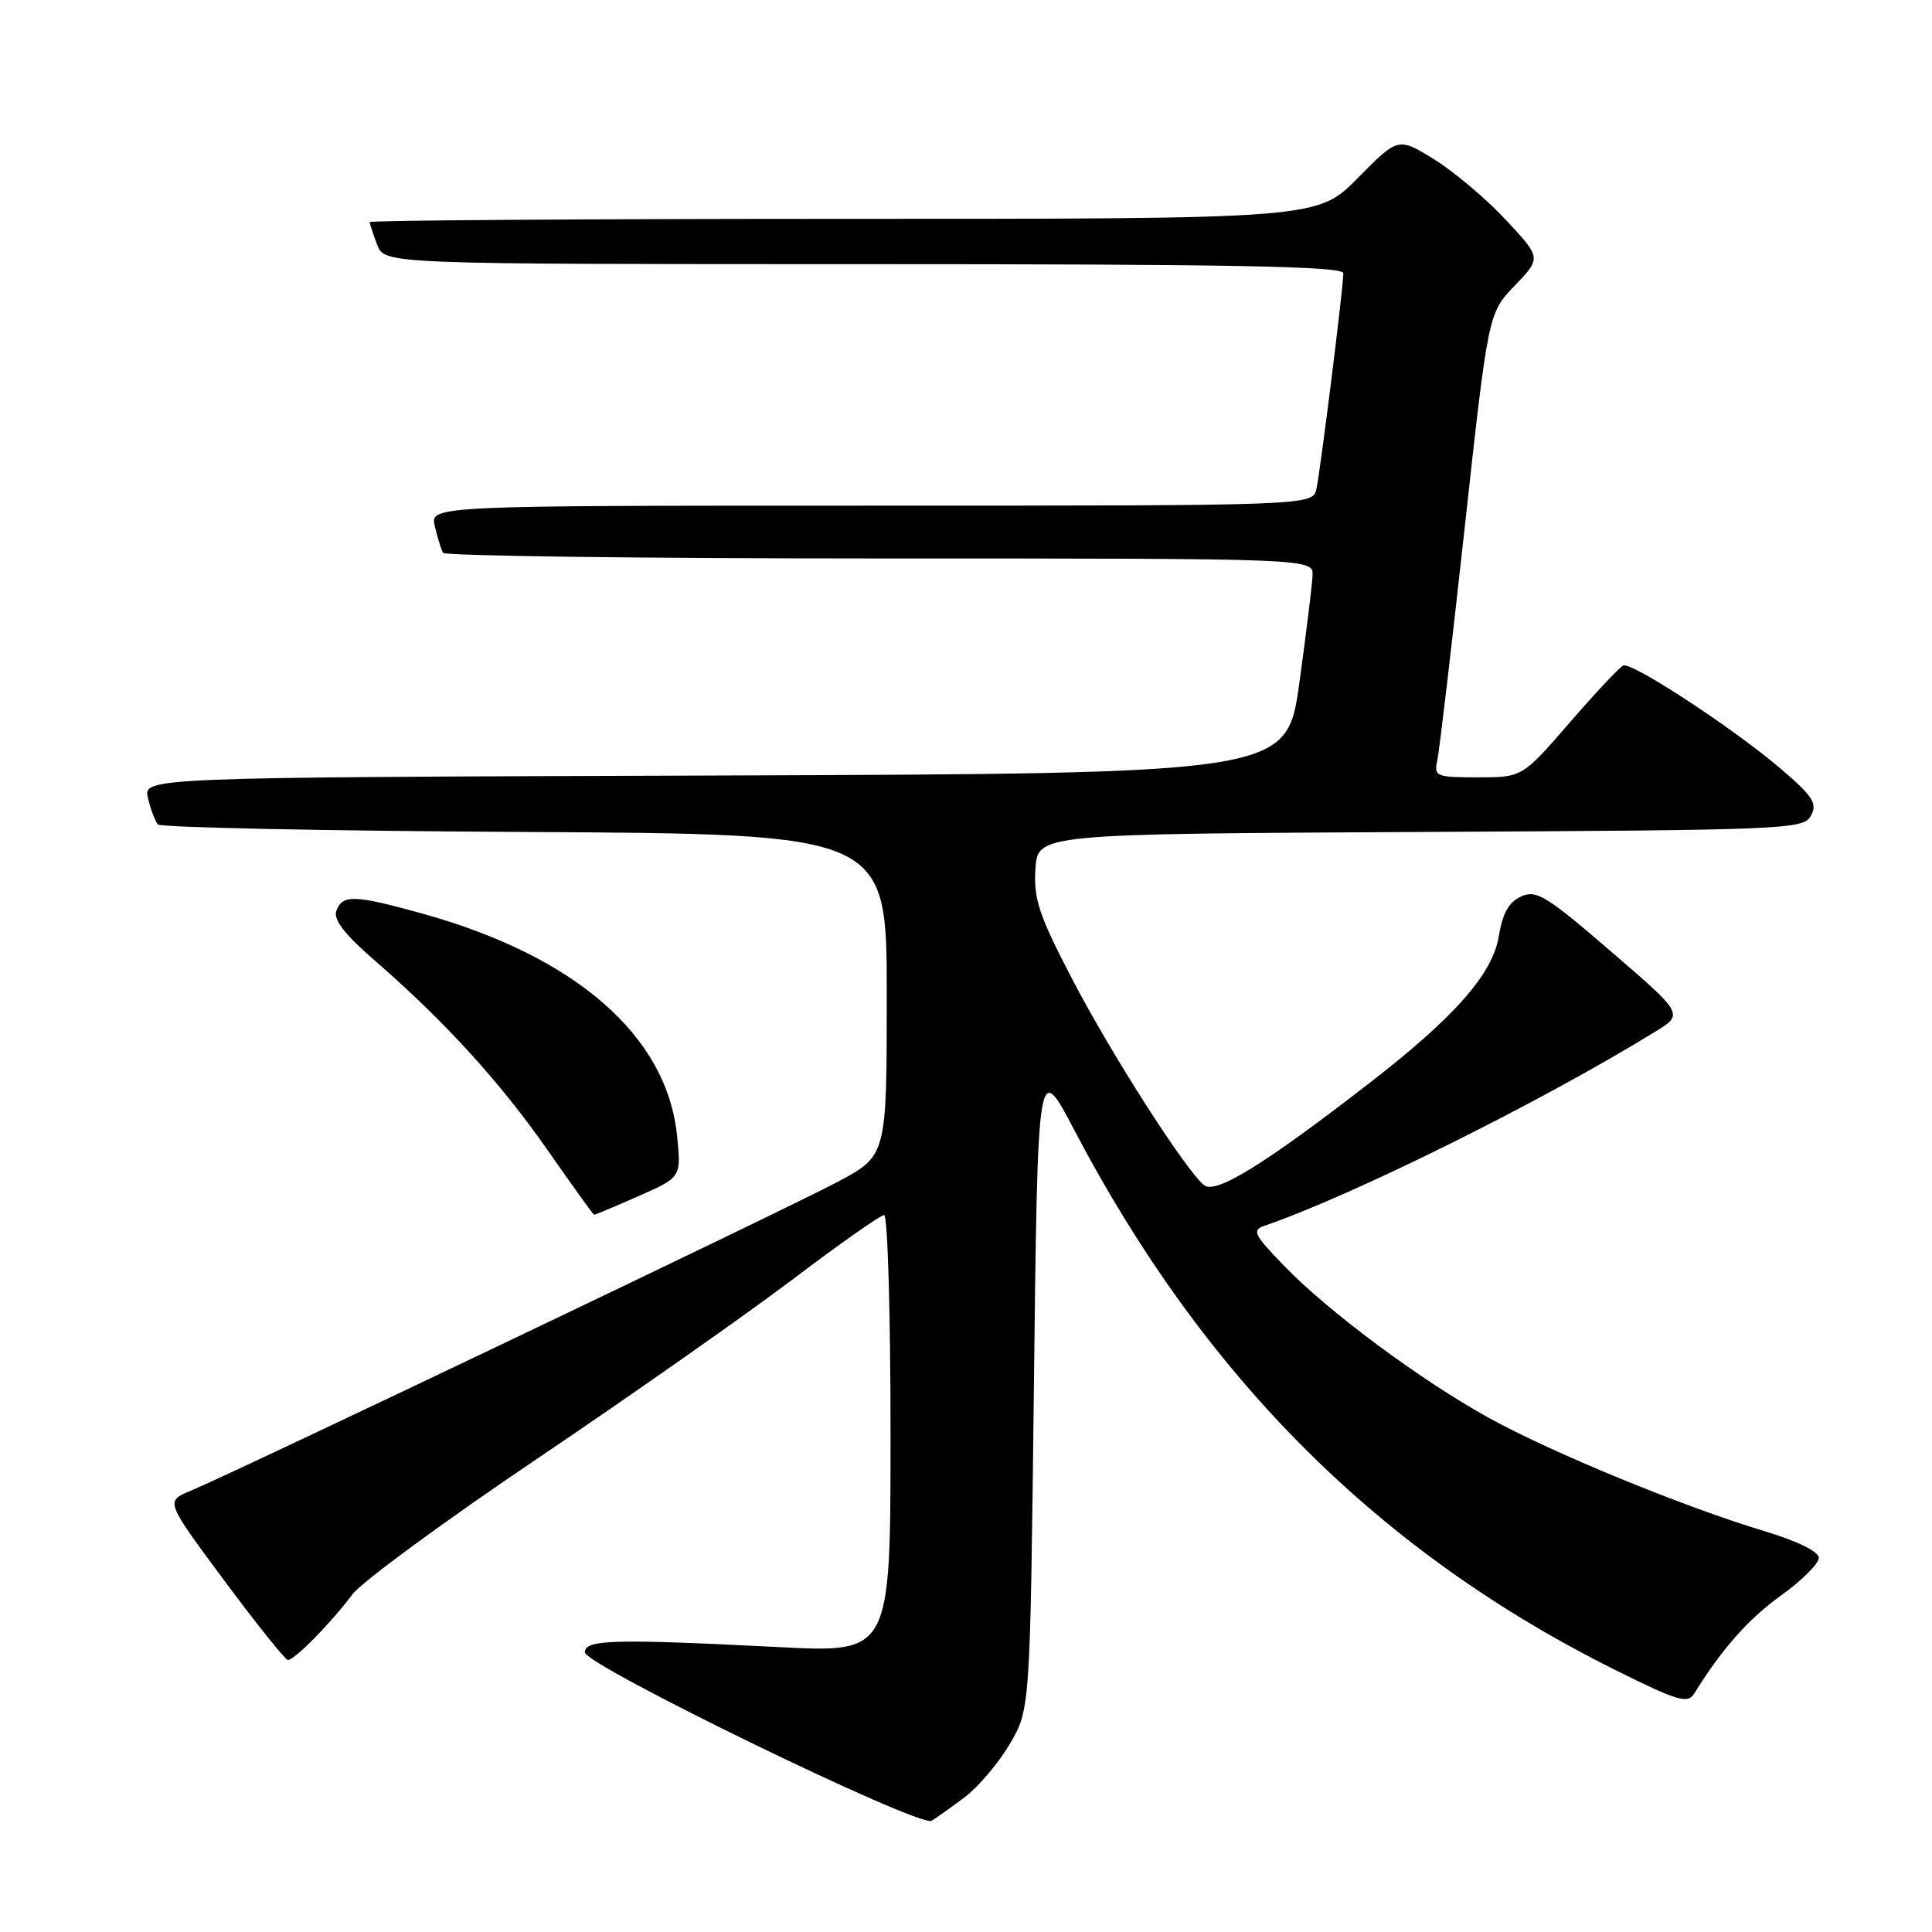 <?xml version="1.0" encoding="UTF-8" standalone="no"?>
<!DOCTYPE svg PUBLIC "-//W3C//DTD SVG 1.1//EN" "http://www.w3.org/Graphics/SVG/1.1/DTD/svg11.dtd" >
<svg xmlns="http://www.w3.org/2000/svg" xmlns:xlink="http://www.w3.org/1999/xlink" version="1.1" viewBox="0 0 256 256">
 <g >
 <path fill="currentColor"
d=" M 127.80 238.16 C 129.61 236.80 132.31 233.62 133.80 231.09 C 136.50 226.50 136.50 226.50 137.00 183.50 C 137.50 140.50 137.50 140.50 142.35 149.74 C 159.54 182.52 182.75 205.69 213.97 221.25 C 222.35 225.42 223.62 225.80 224.50 224.39 C 228.20 218.43 231.68 214.51 236.02 211.39 C 238.76 209.42 241.00 207.19 241.00 206.43 C 241.00 205.59 238.18 204.21 233.75 202.87 C 223.03 199.64 205.61 192.48 197.27 187.87 C 188.22 182.87 175.95 173.76 170.08 167.66 C 166.12 163.56 165.86 163.00 167.58 162.41 C 179.25 158.40 204.21 146.01 219.30 136.72 C 223.11 134.38 223.11 134.38 213.46 126.07 C 204.89 118.68 203.57 117.87 201.55 118.79 C 199.94 119.53 199.09 121.02 198.62 123.96 C 197.81 129.02 192.84 134.69 181.50 143.48 C 167.52 154.31 161.06 158.30 159.53 157.03 C 157.01 154.94 147.17 139.55 142.02 129.64 C 137.66 121.25 136.94 119.10 137.20 115.14 C 137.50 110.50 137.50 110.50 188.22 110.24 C 237.04 109.99 238.98 109.91 239.97 108.06 C 240.84 106.43 240.21 105.48 235.75 101.69 C 229.48 96.37 216.27 87.73 215.10 88.18 C 214.64 88.36 211.44 91.76 207.99 95.75 C 201.71 103.00 201.71 103.00 195.83 103.00 C 190.27 103.00 189.99 102.88 190.45 100.75 C 190.72 99.51 192.35 85.68 194.07 70.00 C 197.20 41.50 197.20 41.50 200.72 37.84 C 204.24 34.17 204.24 34.17 199.49 29.09 C 196.87 26.29 192.60 22.70 190.00 21.09 C 185.26 18.18 185.26 18.18 179.91 23.59 C 174.57 29.00 174.57 29.00 111.78 29.00 C 77.25 29.00 49.00 29.20 49.00 29.43 C 49.00 29.67 49.44 31.02 49.98 32.43 C 50.95 35.00 50.95 35.00 114.48 35.00 C 163.43 35.00 178.00 35.28 178.00 36.21 C 178.00 38.04 174.99 62.19 174.44 64.75 C 173.96 67.00 173.96 67.00 115.46 67.00 C 56.96 67.00 56.96 67.00 57.62 69.75 C 57.98 71.26 58.47 72.84 58.70 73.25 C 58.93 73.66 84.97 74.00 116.56 74.00 C 174.00 74.00 174.00 74.00 173.92 76.25 C 173.87 77.49 173.08 83.90 172.17 90.50 C 170.50 102.50 170.50 102.50 94.73 102.76 C 18.97 103.01 18.97 103.01 19.61 105.76 C 19.97 107.27 20.56 108.83 20.92 109.24 C 21.28 109.65 43.16 110.10 69.54 110.24 C 117.50 110.50 117.50 110.50 117.50 131.82 C 117.50 153.13 117.50 153.13 111.00 156.60 C 104.46 160.09 31.36 194.99 25.21 197.56 C 21.92 198.93 21.92 198.93 29.71 209.42 C 33.99 215.19 37.79 219.93 38.14 219.96 C 38.99 220.01 43.90 215.01 46.70 211.26 C 47.91 209.63 58.95 201.53 71.22 193.26 C 83.49 184.98 98.65 174.34 104.92 169.61 C 111.18 164.87 116.68 161.00 117.15 161.00 C 117.62 161.00 118.00 174.05 118.00 190.00 C 118.00 219.01 118.00 219.01 103.25 218.25 C 81.31 217.14 77.50 217.24 77.50 218.94 C 77.50 220.65 121.84 242.20 123.44 241.26 C 124.02 240.92 125.98 239.53 127.80 238.16 Z  M 84.61 158.49 C 90.28 155.99 90.28 155.99 89.71 150.45 C 88.34 137.21 76.22 126.67 55.91 121.04 C 46.99 118.57 45.40 118.51 44.58 120.65 C 44.13 121.84 45.59 123.74 49.72 127.33 C 58.98 135.38 66.29 143.41 72.61 152.47 C 75.85 157.12 78.60 160.94 78.72 160.96 C 78.84 160.98 81.49 159.87 84.61 158.49 Z "/>
</g>
</svg>